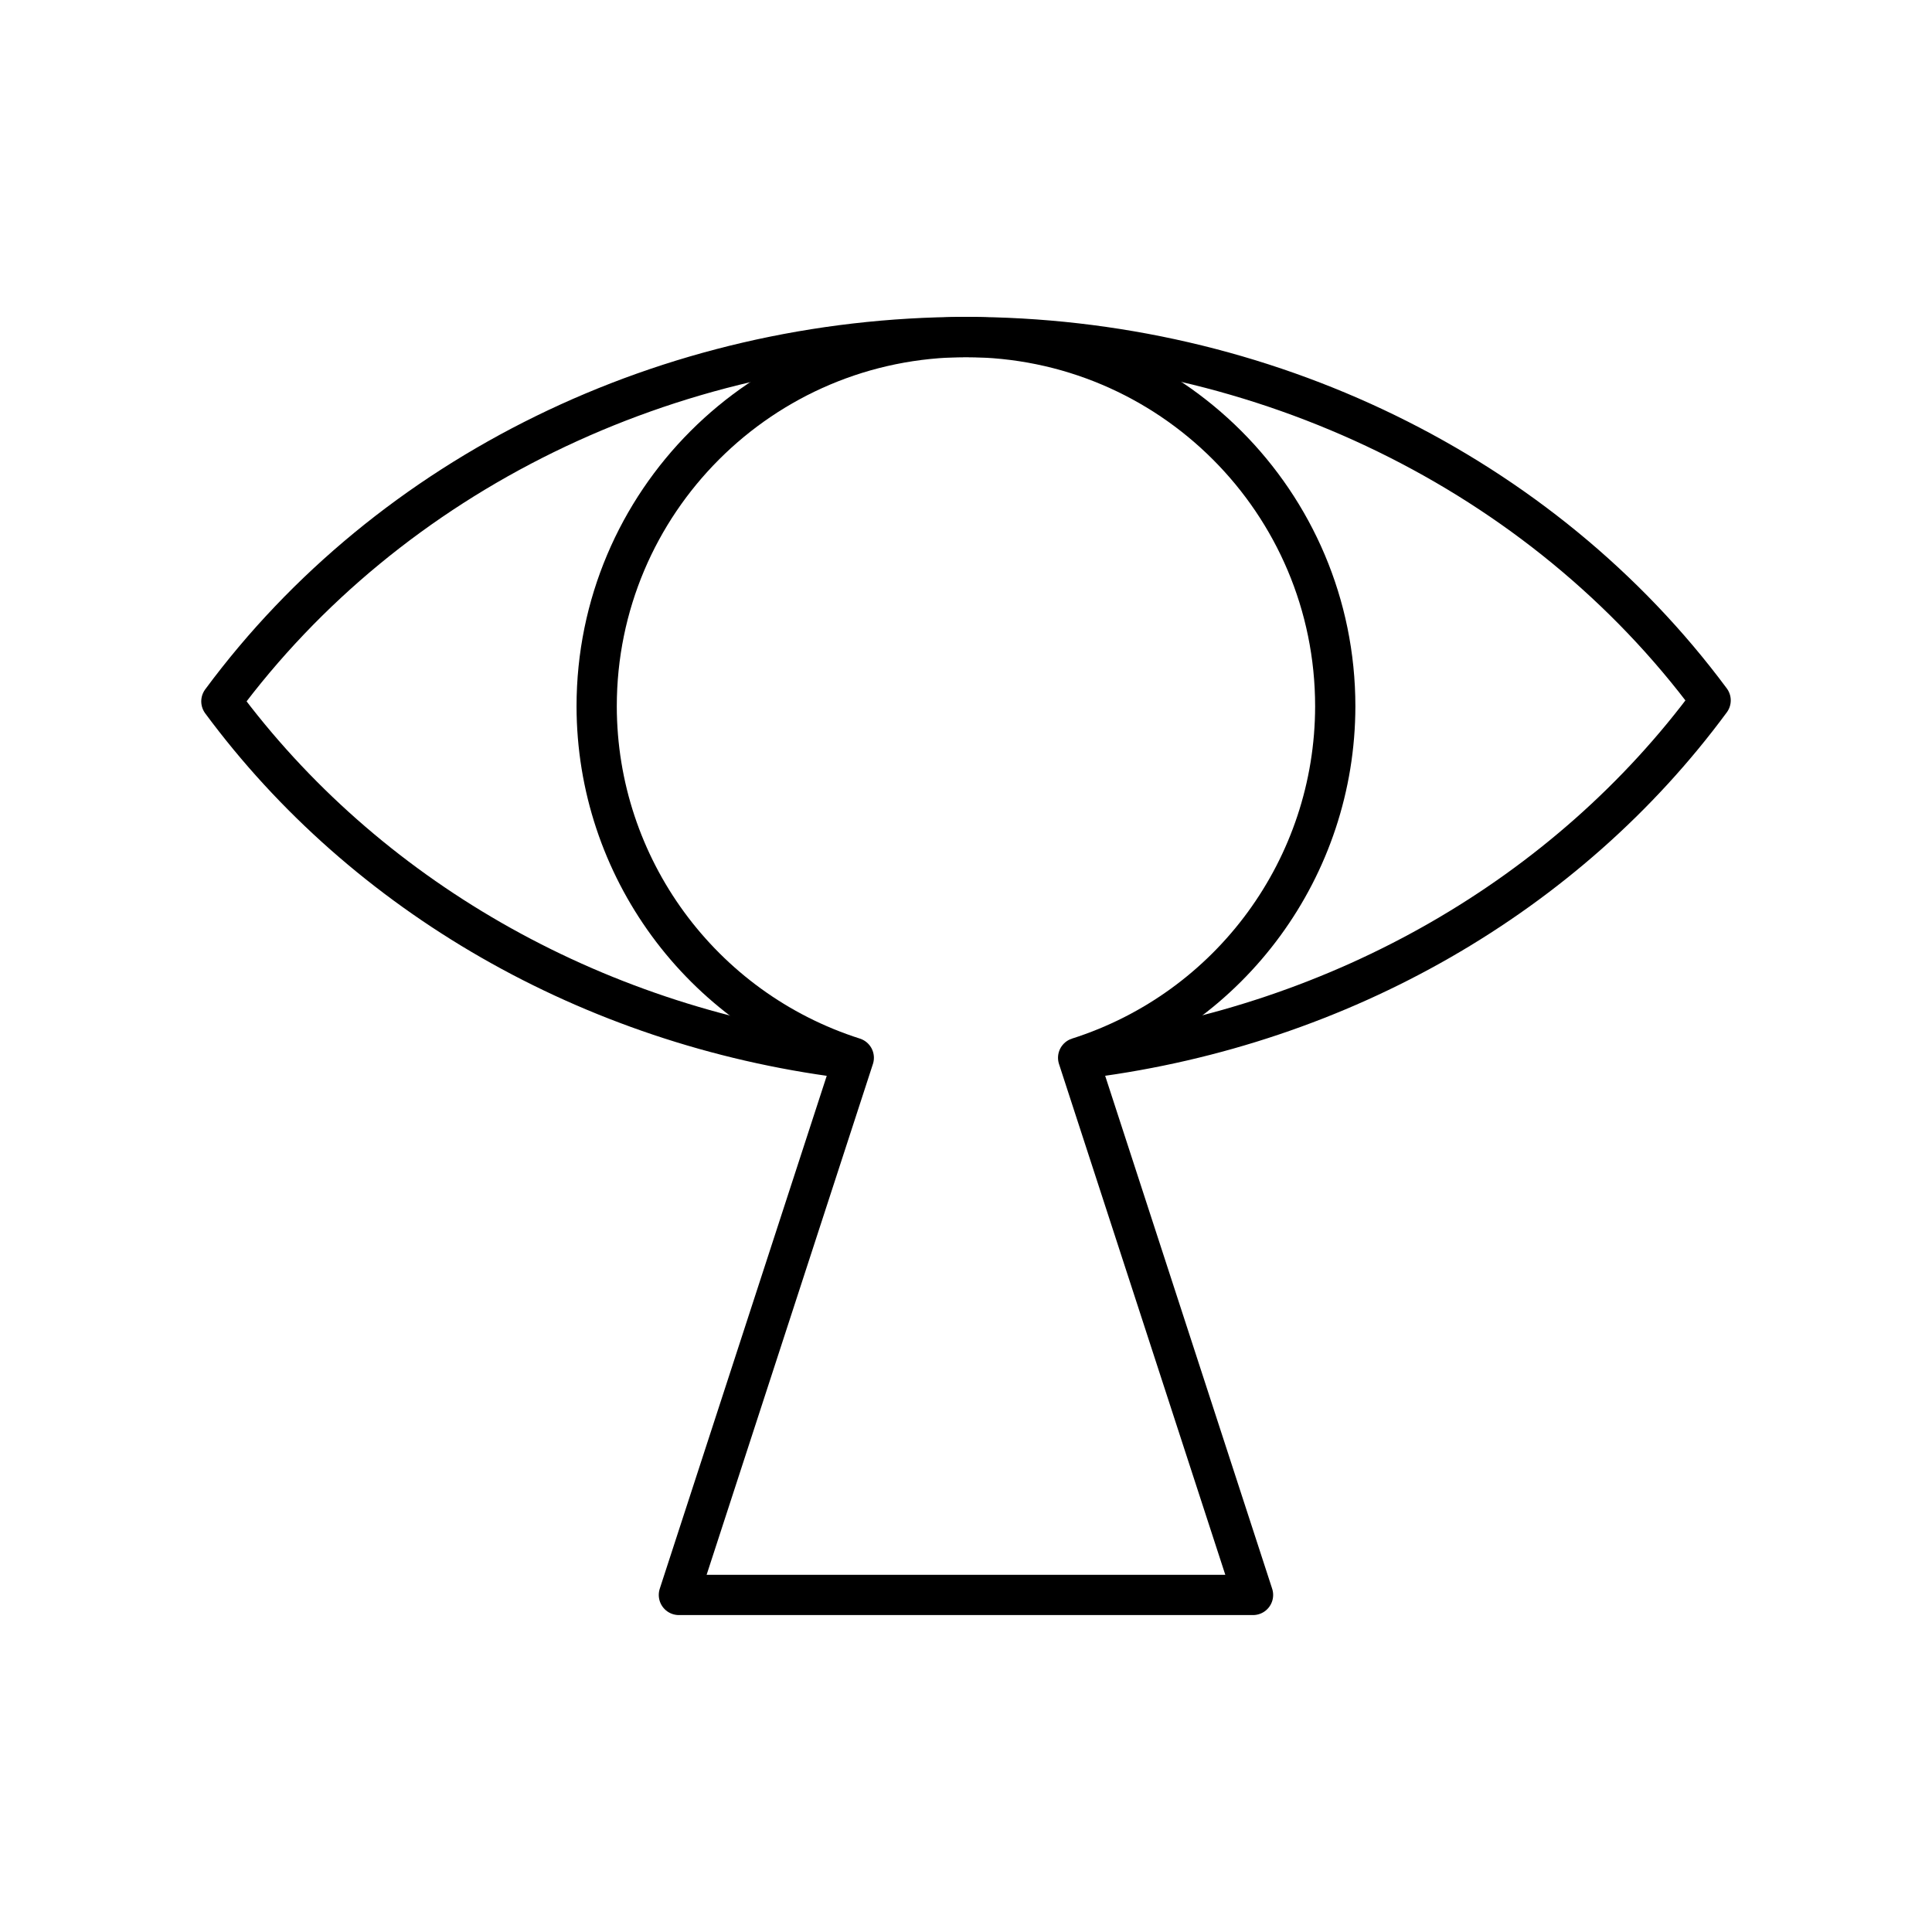 <?xml version="1.0" encoding="UTF-8"?><svg id="b" xmlns="http://www.w3.org/2000/svg" viewBox="0 0 48 48"><defs><style>.c{fill:none;stroke:#000;stroke-linecap:round;stroke-linejoin:round;}</style></defs><path class="c" d="M27.062,26.277c6.265-.813,11.87-4.035,15.438-8.876-4.19-5.649-11.112-9.025-18.51-9.028-7.396.014-14.31,3.399-18.49,9.052,3.573,4.832,9.177,8.046,15.437,8.853"/><path class="c" d="M24,8.374c-5.068,0-9.176,4.108-9.176,9.176.005,3.989,2.588,7.518,6.388,8.73l-4.345,13.346h14.264l-4.345-13.346c3.801-1.212,6.383-4.74,6.388-8.73,0-5.068-4.108-9.176-9.176-9.176Z"/></svg>
